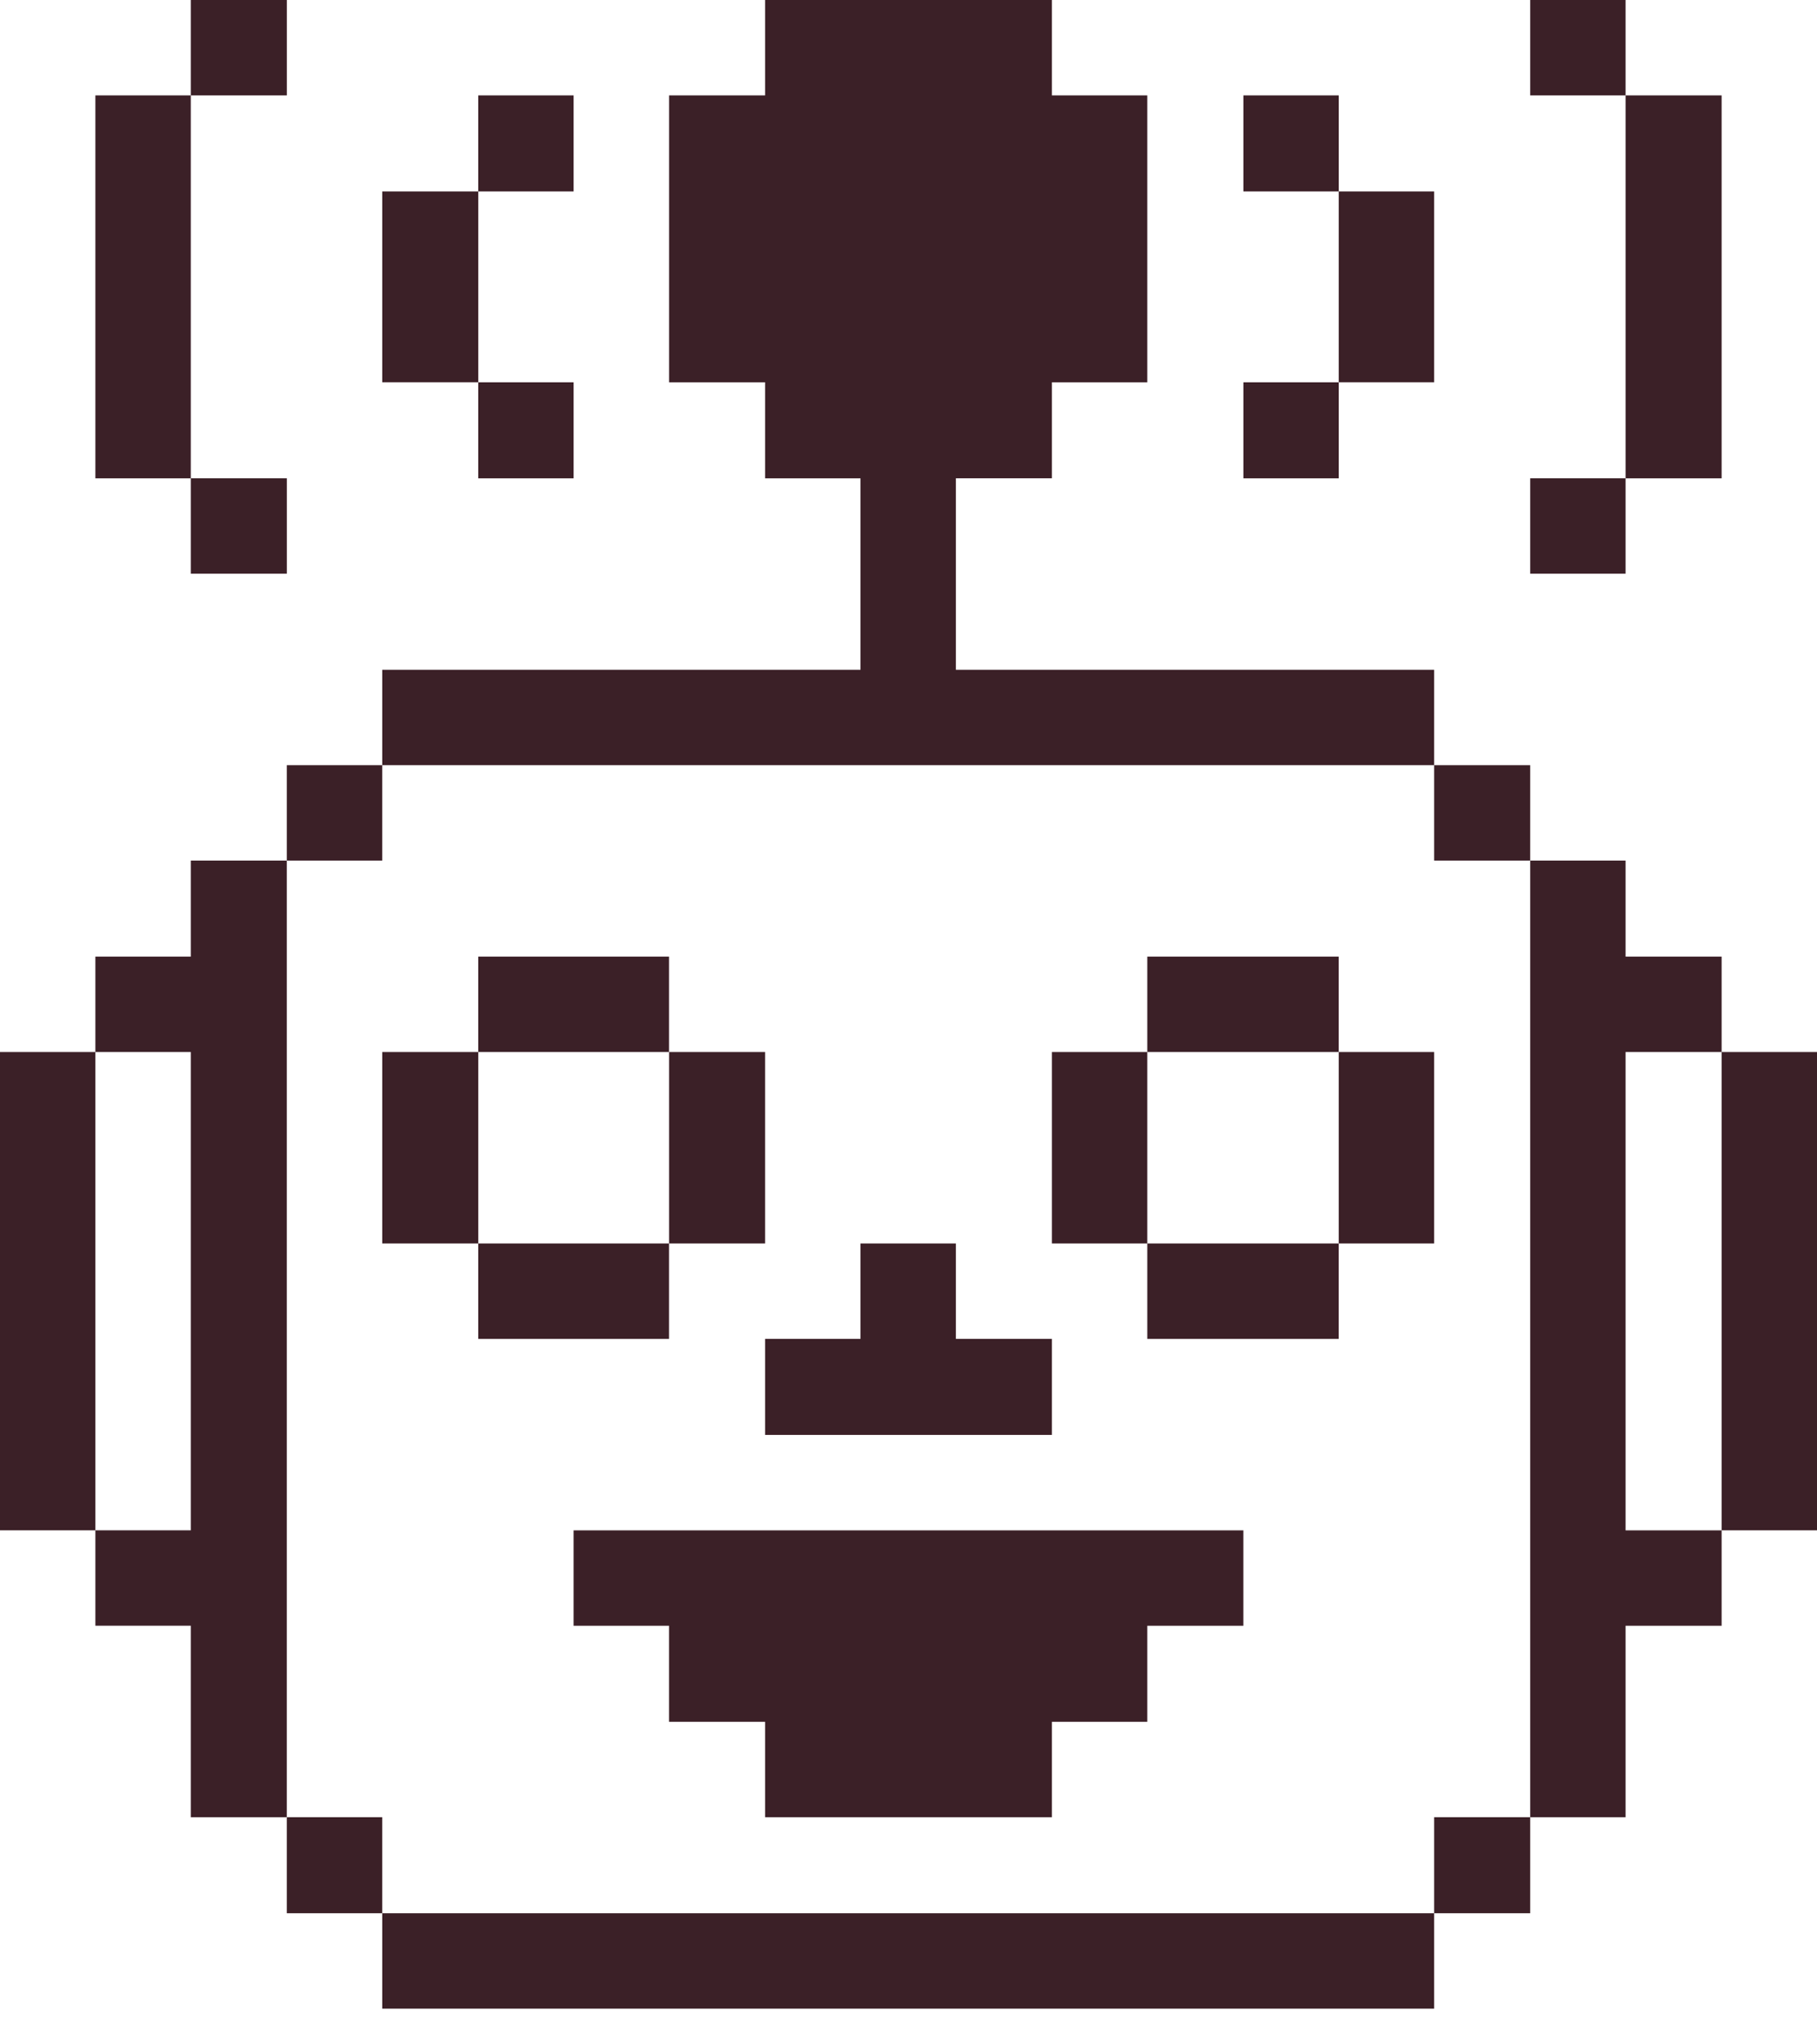 <svg width="40" height="45" fill="none" xmlns="http://www.w3.org/2000/svg"><path d="M37.9 23.157H40v10.528h-2.1V23.157zM35.786 2.1H37.9v8.429h-2.114V2.1zm0 21.057H37.9v-2.1h-2.114v-2.114h-2.1V40h2.1v-4.214H37.9v-2.1h-2.114v-10.53zm-2.1-12.629h2.1v2.1h-2.1v-2.1zm0-10.528h2.1v2.1h-2.1V0zm-2.114 40h2.114v2.114h-2.114V40zm0-23.157h2.114v2.1h-2.114v-2.1zm-2.1 6.314h2.1v4.214h-2.1v-4.214zm0-18.943h2.1v4.2h-2.1v-4.2zm-21.057 37.9h23.157v2.1H8.415v-2.1zm16.842-21.057h4.214v2.1h-4.214v-2.1zm2.115-12.642h2.1v2.114h-2.1V8.415zm0-6.315h2.1v2.114h-2.1V2.1zm-2.115 25.271h4.214v2.1h-4.214v-2.1zm-12.629 6.315v2.1h2.1V37.9h2.115V40h6.314v-2.1h2.1v-2.114h2.114v-2.1H12.628zm10.529-10.529h2.1v4.214h-2.1v-4.214zm-6.314 8.428h6.314v-2.114h-2.114v-2.1h-2.1v2.1h-2.1v2.114zm-2.114-8.428h2.114v4.214h-2.114v-4.214zm-4.201 4.214h4.2v2.1h-4.2v-2.1zm0-6.314h4.2v2.1h-4.2v-2.1z" fill="#3B2027"/><path d="M31.572 16.843v-2.1H21.043v-4.215h2.114V8.415h2.1V2.1h-2.1V0h-6.314v2.1h-2.114v6.315h2.114v2.114h2.1v4.214H8.415v2.1h23.157z" fill="#3B2027"/><path d="M10.528 8.415h2.1v2.114h-2.1V8.415zm0-6.315h2.1v2.114h-2.1V2.1zM8.415 23.157h2.114v4.214H8.415v-4.214zm0-18.943h2.114v4.2H8.415v-4.2zM6.314 40h2.1v2.114h-2.1V40zm0-23.157h2.1v2.1h-2.1v-2.1zm0 2.1H4.2v2.114H2.1v2.1h2.1v10.528H2.1v2.1h2.1V40h2.114V18.943zM4.2 10.528h2.115v2.1H4.2v-2.1zM4.2 0h2.115v2.1H4.2V0zM2.1 2.1h2.1v8.429H2.1V2.1zM0 23.157h2.1v10.528H0V23.157z" fill="#3B2027"/></svg>